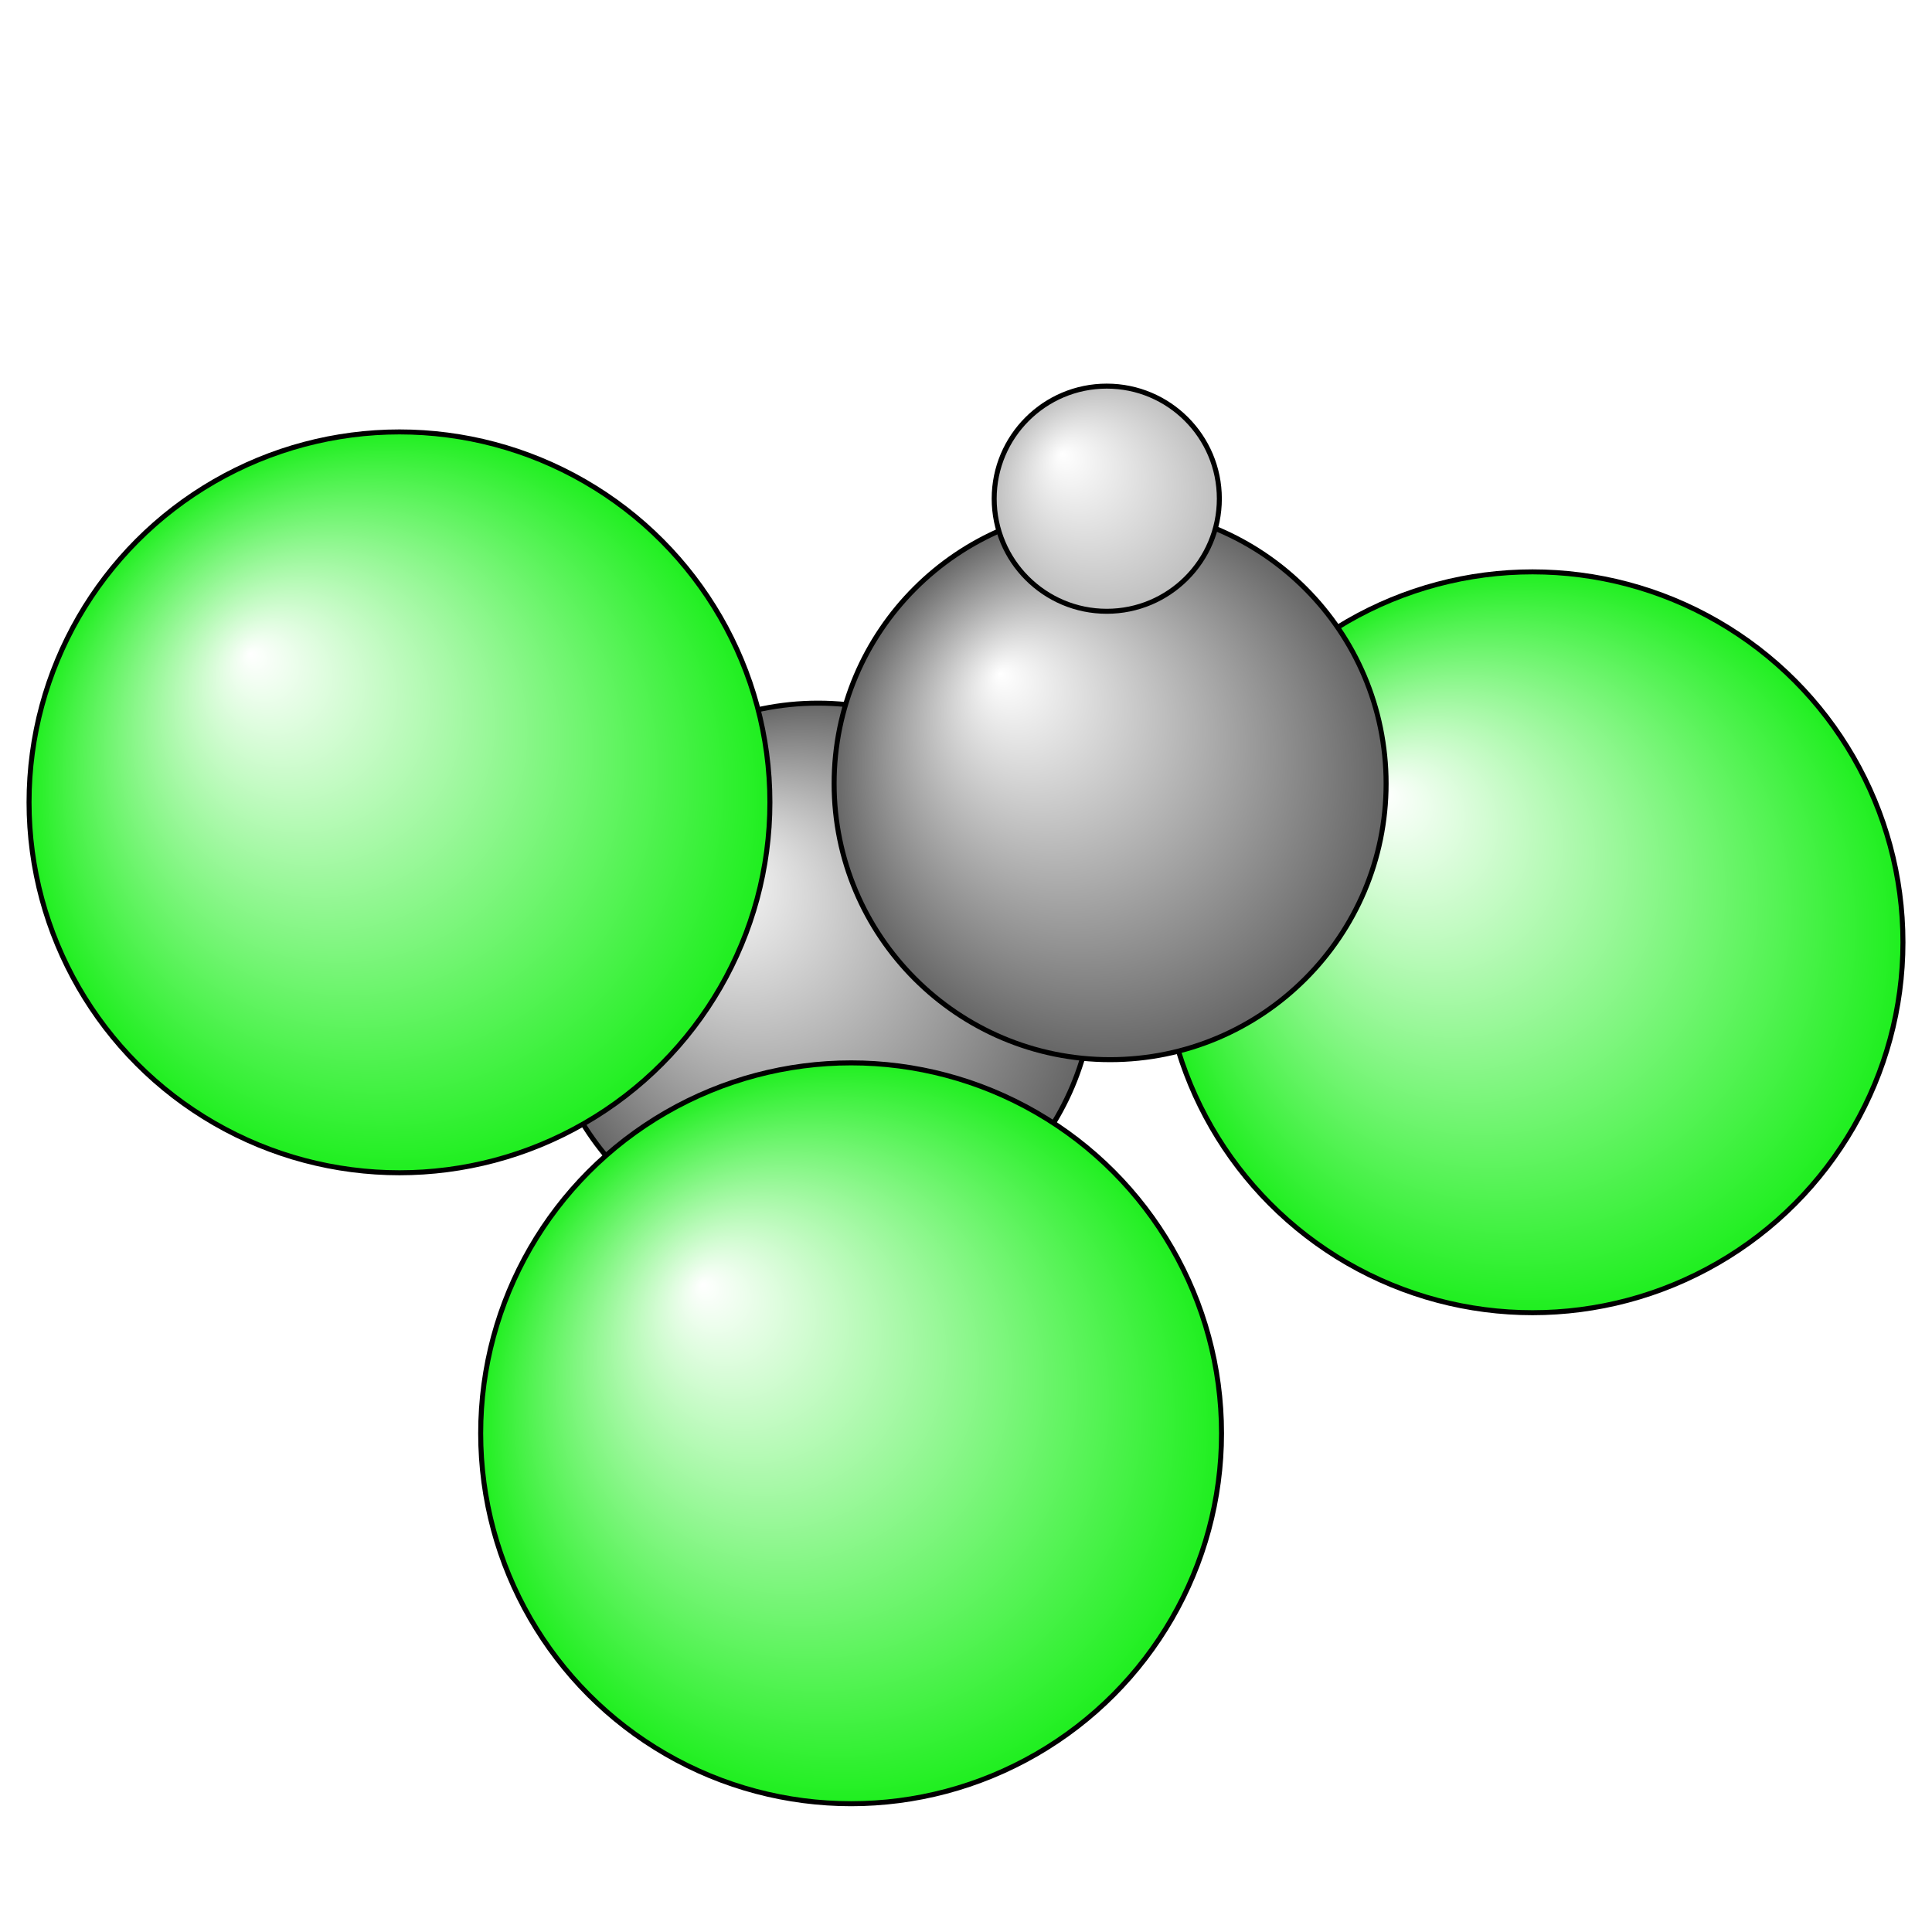 <?xml version="1.0"?>
<svg version="1.1" id="topsvg"
xmlns="http://www.w3.org/2000/svg" xmlns:xlink="http://www.w3.org/1999/xlink"
xmlns:cml="http://www.xml-cml.org/schema" x="0" y="0" width="1024px" height="1024px" viewBox="0 0 100 100">
<title>6575 - Open Babel Depiction</title>
<rect x="0" y="0" width="100" height="100" fill="white"/>
<defs>
<radialGradient id='radialffffff1eef1e' cx='50%' cy='50%' r='50%' fx='30%' fy='30%'>
  <stop offset=' 0%' stop-color="rgb(255,255,255)"  stop-opacity='1.0'/>
  <stop offset='100%' stop-color="rgb(30,239,30)"  stop-opacity ='1.0'/>
</radialGradient>
<radialGradient id='radialffffff666666' cx='50%' cy='50%' r='50%' fx='30%' fy='30%'>
  <stop offset=' 0%' stop-color="rgb(255,255,255)"  stop-opacity='1.0'/>
  <stop offset='100%' stop-color="rgb(102,102,102)"  stop-opacity ='1.0'/>
</radialGradient>
<radialGradient id='radialffffffbfbfbf' cx='50%' cy='50%' r='50%' fx='30%' fy='30%'>
  <stop offset=' 0%' stop-color="rgb(255,255,255)"  stop-opacity='1.0'/>
  <stop offset='100%' stop-color="rgb(191,191,191)"  stop-opacity ='1.0'/>
</radialGradient>
</defs>
<g transform="translate(0,0)">
<svg width="100" height="100" x="0" y="0" viewBox="0 0 193.454 173.582"
font-family="sans-serif" stroke="rgb(0,0,0)" stroke-width="2"  stroke-linecap="round">
<line x1="40.0" y1="70.4" x2="81.9" y2="88.1" opacity="1.0" stroke="rgb(0,0,0)"  stroke-width="3.0"/>
<line x1="85.2" y1="133.6" x2="81.9" y2="88.1" opacity="1.0" stroke="rgb(0,0,0)"  stroke-width="3.0"/>
<line x1="153.5" y1="84.4" x2="111.2" y2="68.5" opacity="1.0" stroke="rgb(0,0,0)"  stroke-width="3.0"/>
<line x1="80.2" y1="85.6" x2="109.5" y2="66.0" opacity="1.0" stroke="rgb(0,0,0)"  stroke-width="3.0"/>
<line x1="83.6" y1="90.6" x2="112.8" y2="71.0" opacity="1.0" stroke="rgb(0,0,0)"  stroke-width="3.0"/>
<line x1="111.2" y1="68.5" x2="110.8" y2="40.0" opacity="1.0" stroke="rgb(0,0,0)"  stroke-width="3.0"/>
<circle cx="81.91" cy="88.107" r="27.636" opacity="1" style="stroke:black;stroke-width:0.5;fill:url(#radialffffff666666)"/>
<circle cx="40" cy="70.404" r="37.091" opacity="1" style="stroke:black;stroke-width:0.5;fill:url(#radialffffff1eef1e)"/>
<circle cx="153.454" cy="84.416" r="37.091" opacity="1" style="stroke:black;stroke-width:0.5;fill:url(#radialffffff1eef1e)"/>
<circle cx="85.222" cy="133.582" r="37.091" opacity="1" style="stroke:black;stroke-width:0.5;fill:url(#radialffffff1eef1e)"/>
<circle cx="111.157" cy="68.533" r="27.636" opacity="1" style="stroke:black;stroke-width:0.5;fill:url(#radialffffff666666)"/>
<circle cx="110.822" cy="40" r="11.273" opacity="1" style="stroke:black;stroke-width:0.5;fill:url(#radialffffffbfbfbf)"/>
</svg>
</g>
</svg>

